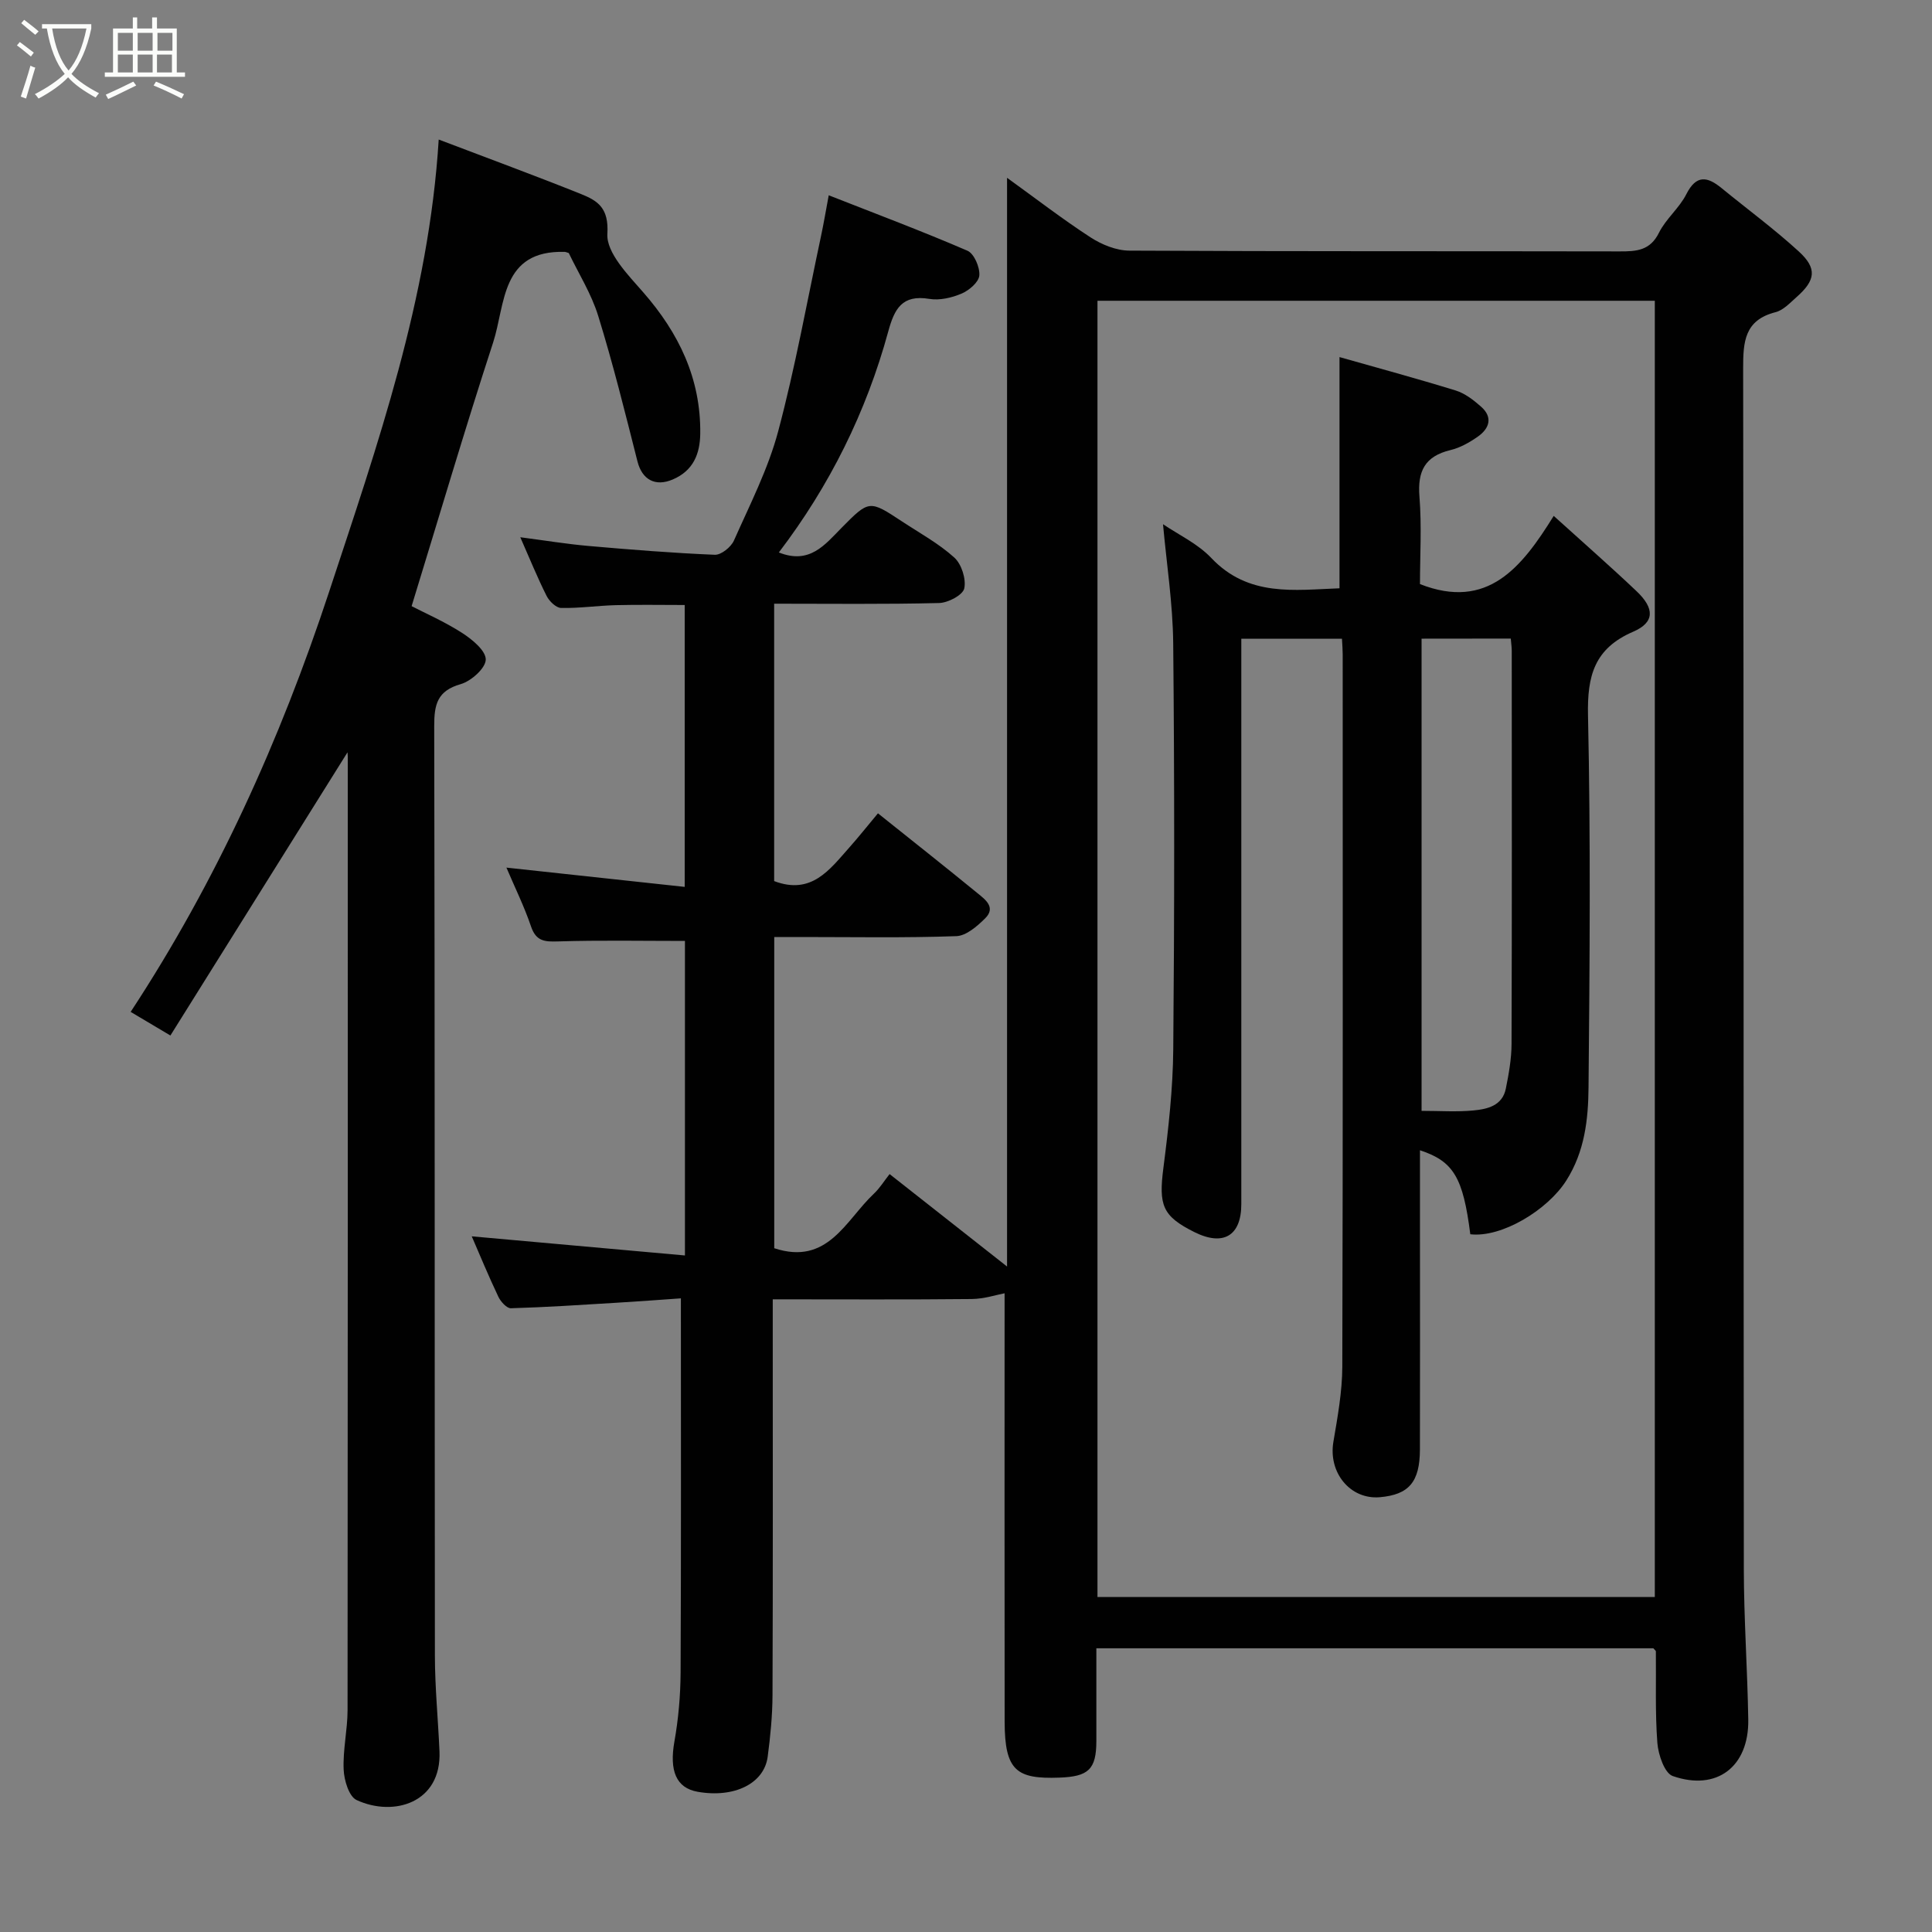 <svg enable-background="new 0 0 400 400" viewBox="0 0 400 400" xmlns="http://www.w3.org/2000/svg"><rect x="0" y="0" width="400" height="400" fill="#808080" stroke="none"/><path d="m6.4 11.7c-1-.8-1.9-1.6-2.9-2.3l.6-.7c.9.7 1.9 1.4 2.9 2.2zm-2.1 8.3c.7-2.1 1.4-4.2 2-6.4.2.1.6.3 1 .4-.7 2.3-1.3 4.4-1.9 6.4zm3-12.8c-1.1-.9-2.1-1.7-2.9-2.4l.6-.7c1 .8 2 1.5 3 2.4zm1.4-1.3v-.9h10.2v.9c-.9 4.2-2.3 7.3-4.1 9.4 1.3 1.4 3.2 2.7 5.7 4-.2.2-.4.5-.7.9-2.5-1.4-4.4-2.7-5.7-4.2-1.4 1.5-3.5 3-6.1 4.4 0 0 0 0-.1-.1-.3-.4-.5-.7-.7-.8 2.7-1.4 4.7-2.8 6.2-4.2-1.8-2.2-3-5.3-3.7-9.4zm9.2 0h-7.1c.6 3.8 1.7 6.7 3.4 8.7 1.7-2 2.9-4.8 3.7-8.7z" fill="#fbfcfa"/><path d="m31.6 3.6h.9v2.3h4.1v9.1h1.7v.9h-16.6v-.9h1.7v-9.1h4.1v-2.3h.9v2.3h3.1v-2.3zm-4 13.3.6.8c-1.9.9-3.8 1.9-5.8 2.8-.2-.3-.3-.6-.5-.9 2-.9 3.9-1.8 5.7-2.7zm-3.2-10.1v3.7h3.1v-3.7zm0 4.5v3.7h3.1v-3.7zm4.1-4.5v3.7h3.1v-3.7zm0 4.5v3.7h3.1v-3.7zm9.1 9.1c-2.1-1.1-4.1-2-5.8-2.7l.5-.8c2.2.9 4.1 1.8 5.8 2.6zm-1.9-13.6h-3.1v3.7h3.1zm-3.2 4.5v3.7h3.1v-3.7z" fill="#fbfcfa"/><g fill="#010101"><path d="m141.81 259.93c0-22.78 0-44.05 0-65.12-8.87 0-17.58-.17-26.27.1-2.79.09-4.55-.03-5.59-3.08-1.4-4.13-3.35-8.08-5.1-12.2 12.4 1.34 24.49 2.65 36.91 3.99 0-20.05 0-38.98 0-58.36-4.77 0-9.51-.09-14.25.03-3.78.1-7.57.66-11.34.58-1.04-.02-2.45-1.39-3-2.49-1.9-3.77-3.49-7.7-5.45-12.15 5.06.66 9.6 1.41 14.18 1.81 8.69.76 17.39 1.46 26.1 1.82 1.31.05 3.35-1.59 3.95-2.94 3.3-7.44 7.08-14.81 9.16-22.61 3.56-13.35 6-26.99 8.89-40.51.54-2.54.97-5.1 1.58-8.37 9.77 3.84 19.34 7.43 28.72 11.48 1.38.6 2.59 3.43 2.46 5.11-.1 1.38-2.11 3.1-3.66 3.76-2.04.87-4.56 1.46-6.7 1.1-5.64-.93-7.22 2.06-8.5 6.76-4.55 16.66-12.12 31.92-22.65 45.74 6.34 2.53 9.5-1.55 12.96-5.07 5.74-5.82 5.78-5.81 12.53-1.36 3.67 2.42 7.6 4.56 10.83 7.48 1.51 1.36 2.49 4.45 2.07 6.4-.3 1.37-3.36 2.98-5.22 3.02-11.29.28-22.58.14-34.14.14v57.43c7.72 2.93 11.48-2.36 15.54-6.93 1.95-2.19 3.77-4.49 5.95-7.1 7.14 5.71 13.93 11.07 20.63 16.55 1.58 1.29 3.85 2.93 1.57 5.19-1.65 1.63-3.92 3.62-5.97 3.69-10.67.38-21.34.18-32 .18-1.8 0-3.61 0-5.7 0v64.43c11.1 3.66 14.79-5.81 20.65-11.31 1.18-1.11 2.05-2.54 3.23-4.04 8.06 6.34 15.94 12.54 24.32 19.14 0-75.57 0-150.26 0-225.41 5.95 4.29 11.47 8.56 17.31 12.35 2.32 1.5 5.32 2.72 8.03 2.73 33.83.18 67.65.09 101.48.16 3.47.01 6.31-.15 8.15-3.86 1.43-2.88 4.2-5.09 5.66-7.97 2.08-4.12 4.37-3.68 7.32-1.26 5.33 4.36 10.9 8.46 15.97 13.1 3.84 3.51 3.48 5.97-.45 9.44-1.35 1.19-2.74 2.72-4.35 3.13-6.42 1.63-6.73 6.07-6.72 11.65.14 82.82.06 165.63.14 248.45.01 10.43.75 20.86.92 31.3.15 9.73-6.5 14.87-15.64 11.68-1.69-.59-2.99-4.41-3.18-6.84-.48-6.3-.24-12.65-.31-18.98 0-.12-.2-.25-.52-.63-38.04 0-76.3 0-115.32 0 0 6.37.01 12.79 0 19.21-.01 5.91-1.67 7.36-7.71 7.57-8.8.31-11.26-1.41-11.28-11.55-.04-29.76-.01-59.51-.01-88.73-1.67.31-4.23 1.16-6.8 1.19-13.48.14-26.97.06-41.2.06v5.47c0 25.49.05 50.99-.05 76.48-.02 4.26-.44 8.54-1 12.76-.74 5.57-6.95 8.58-14.49 7.25-4.49-.79-5.89-4.39-4.82-10.41.83-4.68 1.25-9.49 1.28-14.25.12-25.56.06-51.13.06-77.5-4.08.28-8.78.64-13.48.92-7.24.44-14.47.92-21.72 1.13-.86.02-2.11-1.37-2.59-2.38-2.03-4.27-3.84-8.65-5.51-12.51 14.33 1.29 28.92 2.59 44.14 3.96zm85.41 70.71h115.39c0-89.72 0-179.09 0-268.37-38.65 0-76.91 0-115.39 0z"/><path d="m90.83 28.89c10.43 3.97 20.04 7.5 29.53 11.31 3.46 1.39 5.71 2.91 5.39 8.22-.23 3.89 4.25 8.47 7.4 12.07 7.4 8.46 11.96 17.89 11.83 29.28-.05 4.21-1.45 7.68-5.67 9.49-3.65 1.57-6.37.05-7.33-3.73-2.55-10.07-5.05-20.17-8.12-30.1-1.42-4.62-4.1-8.85-6.1-13.04-.48-.15-.63-.23-.79-.24-13.33-.41-12.3 10.87-14.88 18.78-5.84 17.9-11.15 35.96-16.87 54.57 2.74 1.42 6.8 3.19 10.47 5.55 2.08 1.34 4.91 3.67 4.88 5.51-.03 1.78-3.02 4.46-5.18 5.08-4.85 1.38-5.5 4.2-5.49 8.67.14 64.15.07 128.3.14 192.46.01 6.6.66 13.2.95 19.8.47 10.68-9.47 13.67-17.16 10.11-1.58-.73-2.59-4.1-2.68-6.31-.18-4.08.8-8.19.81-12.29.06-65.82.04-131.64.04-197.45 0-.5-.07-.99-.06-.86-12.02 19.21-24.3 38.85-36.66 58.62-3.12-1.85-5.35-3.18-8.23-4.89 17.76-27.05 30.93-56.21 41.06-86.89 10.05-30.52 20.69-60.81 22.72-93.72z"/><path d="m277.84 132.24c-7.15 0-13.75 0-20.84 0v5.59 111.47c0 6.57-3.73 8.78-9.72 5.79-6.63-3.31-7.41-5.54-6.41-13.3 1.05-8.15 1.97-16.38 2.04-24.58.25-27.99.26-55.99-.01-83.98-.08-8.29-1.38-16.56-2.11-24.7 3.12 2.13 7.17 4.01 10.01 7.01 7.69 8.11 17.2 6.6 26.53 6.26 0-15.9 0-31.55 0-47.87 7.75 2.2 15.95 4.42 24.06 6.92 1.91.59 3.69 1.97 5.23 3.33 2.51 2.2 1.76 4.52-.64 6.21-1.72 1.21-3.68 2.32-5.7 2.8-5.26 1.27-6.82 4.35-6.4 9.61.49 6.11.11 12.29.11 18.13 14.01 5.5 21.08-3.47 27.69-14.12 6.26 5.67 11.82 10.53 17.16 15.6 3.74 3.55 3.77 6.44-.69 8.37-8.07 3.48-9.55 9.14-9.37 17.36.56 25.65.35 51.32.11 76.97-.06 6.64-.78 13.28-4.6 19.3-3.88 6.13-13.41 11.89-19.88 11.13-1.49-11.71-3.44-15.1-10.42-17.39v17.45c0 14.83.03 29.66-.01 44.49-.02 6.74-2.28 9.36-8.27 9.89-6.14.54-10.72-5.06-9.65-11.44.87-5.15 1.83-10.37 1.85-15.57.14-49.15.08-98.31.08-147.46 0-.95-.08-1.93-.15-3.27zm16.48-.01v97.76c3.78 0 7.27.25 10.71-.08 2.9-.27 6.03-.97 6.74-4.54.61-3.04 1.17-6.15 1.18-9.24.09-27.12.05-54.24.04-81.36 0-.79-.12-1.58-.2-2.56-6.24.02-12.16.02-18.47.02z"/></g></svg>